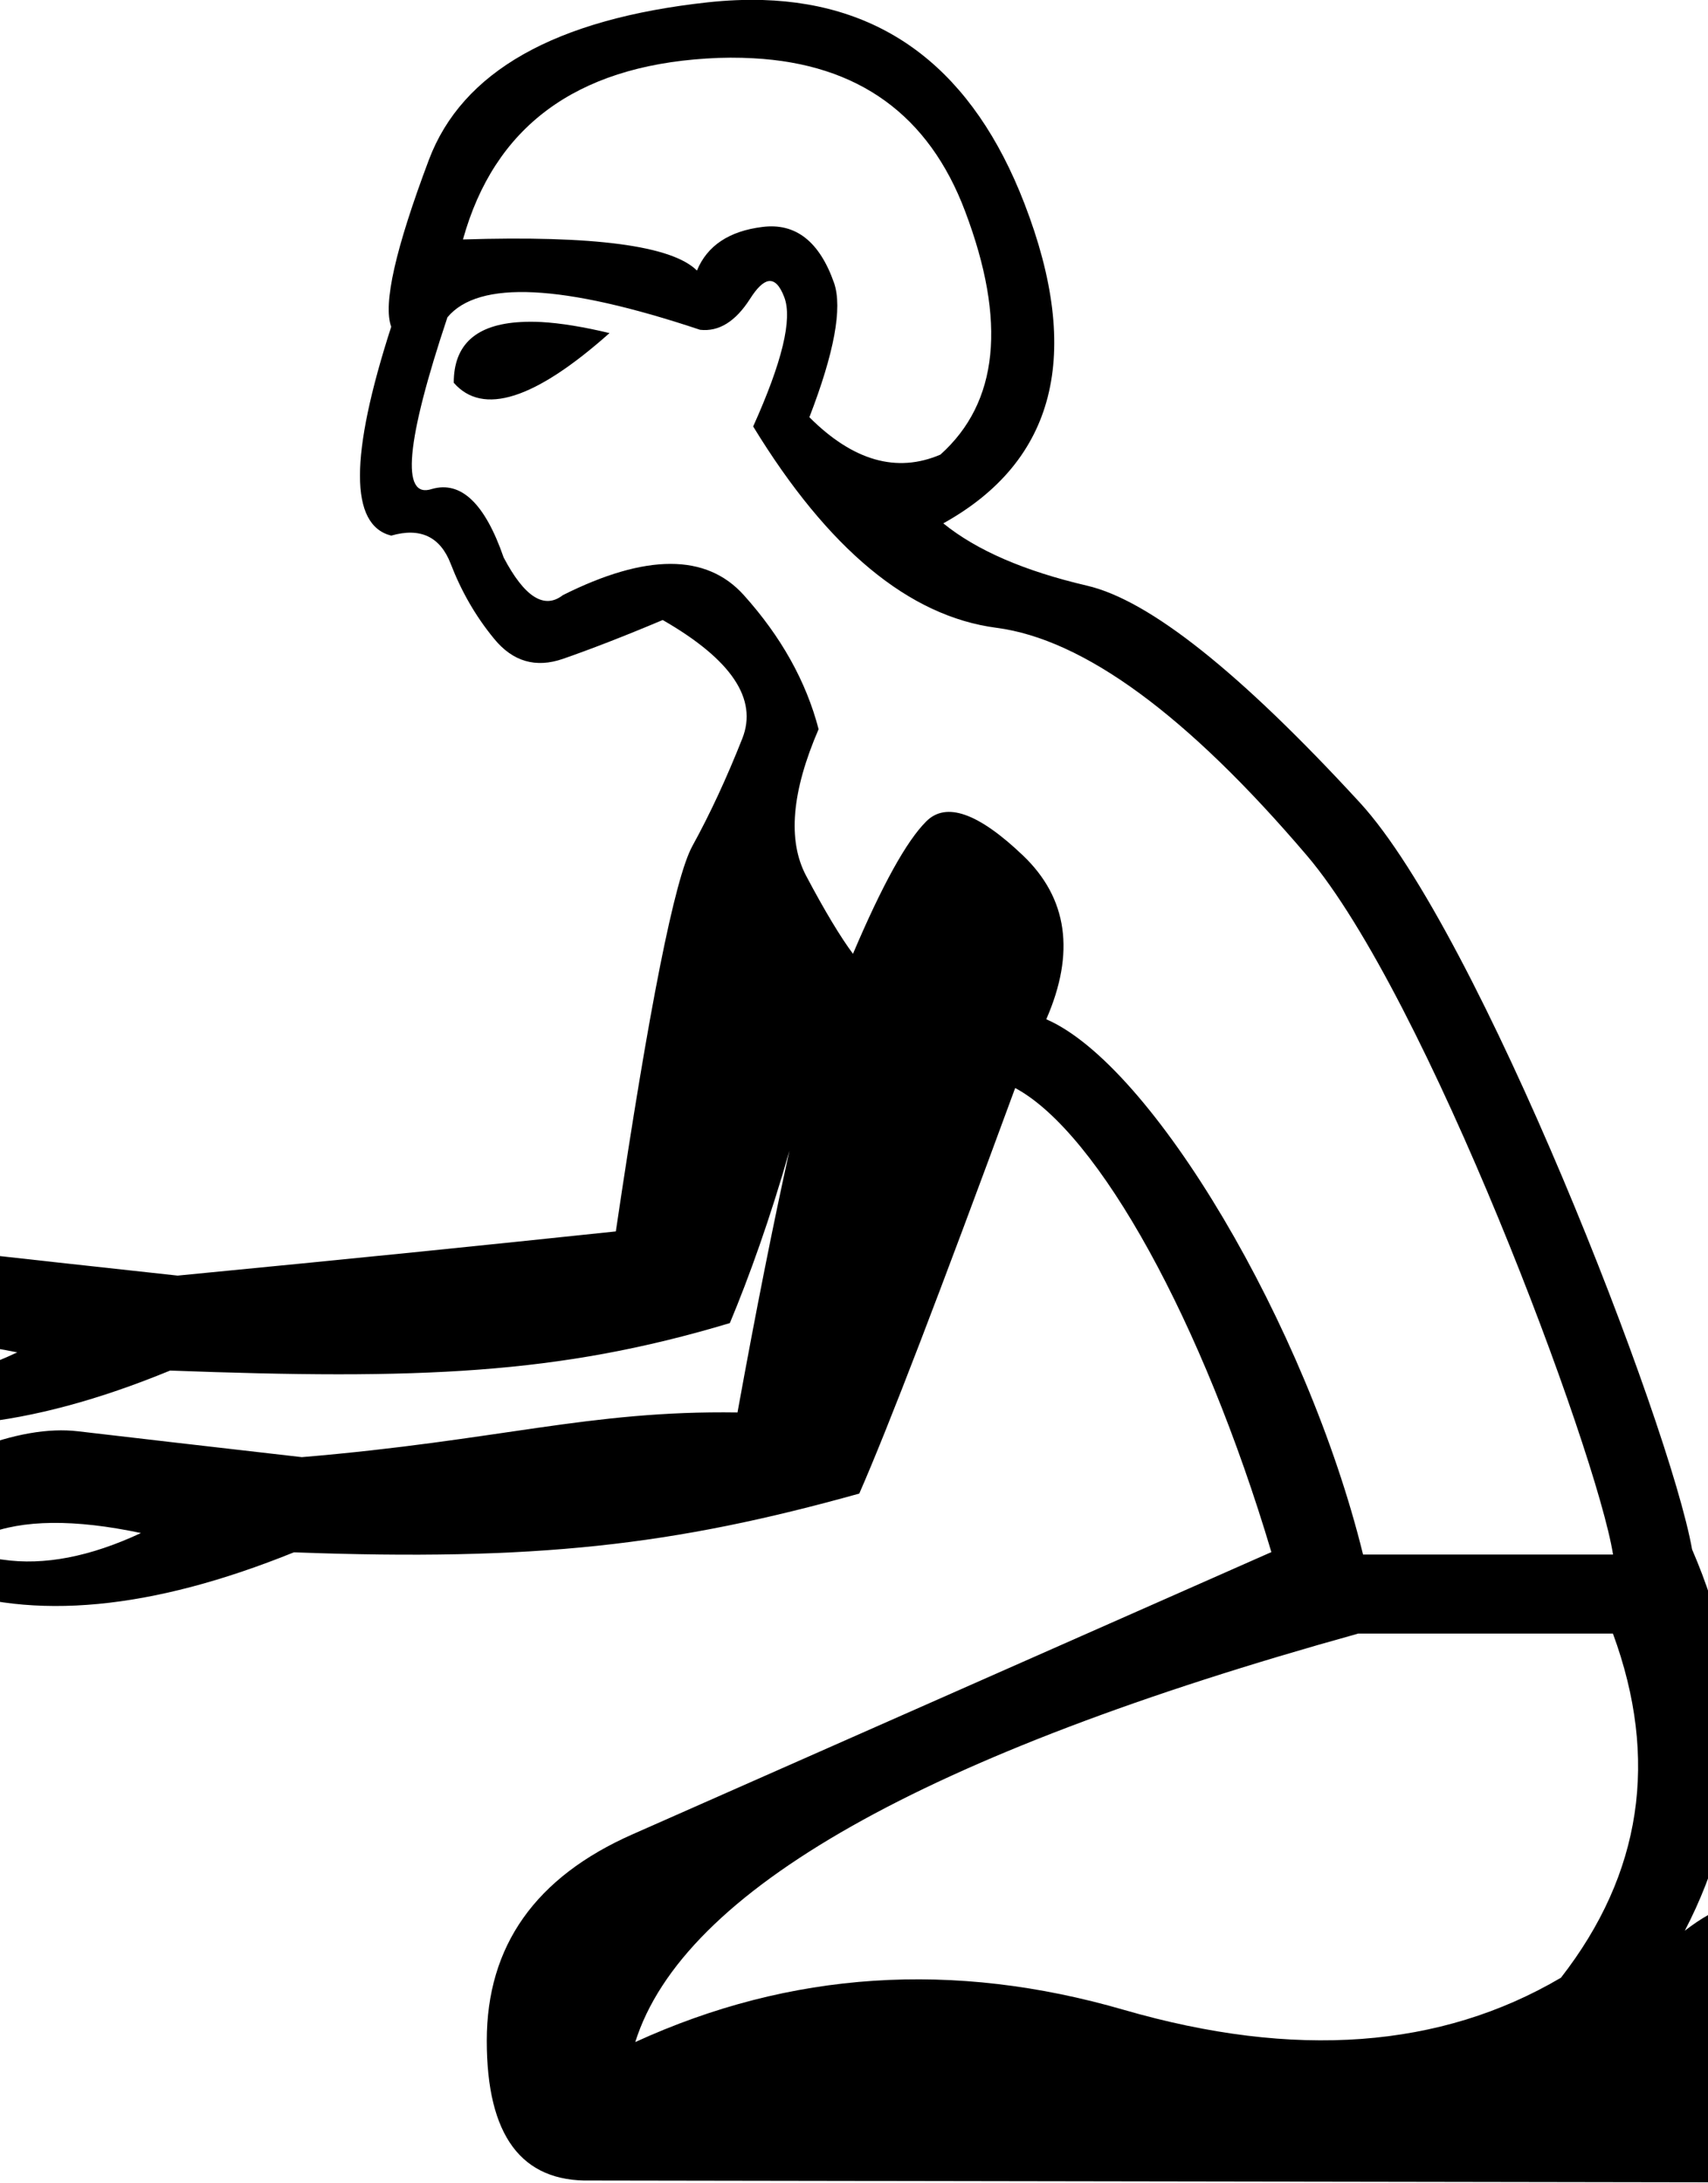 <?xml version="1.0" encoding="UTF-8" standalone="no"?>
<svg
   width="14.067"
   height="17.977"
   version="1.1"
   id="svg1"
   sodipodi:docname="1347A.svg"
   inkscape:version="1.4.2 (f4327f4, 2025-05-13)"
   xmlns:inkscape="http://www.inkscape.org/namespaces/inkscape"
   xmlns:sodipodi="http://sodipodi.sourceforge.net/DTD/sodipodi-0.dtd"
   xmlns="http://www.w3.org/2000/svg"
   xmlns:svg="http://www.w3.org/2000/svg">
  <defs
     id="defs1" />
  <sodipodi:namedview
     id="namedview1"
     pagecolor="#ffffff"
     bordercolor="#666666"
     borderopacity="1.0"
     inkscape:showpageshadow="2"
     inkscape:pageopacity="0.0"
     inkscape:pagecheckerboard="0"
     inkscape:deskcolor="#d1d1d1"
     inkscape:zoom="14.848229"
     inkscape:cx="-0.90919932"
     inkscape:cy="5.0847814"
     inkscape:window-width="1680"
     inkscape:window-height="998"
     inkscape:window-x="-8"
     inkscape:window-y="-8"
     inkscape:window-maximized="1"
     inkscape:current-layer="svg1" />
  <path
     id="path6"
     style="fill:#000000;stroke:none;stroke-width:1.058"
     d="M 6.283,7.7700985e-5 C 6.138,-0.004 5.988,0.002 5.831,0.019 4.572,0.156 3.806,0.589 3.532,1.317 3.258,2.045 3.153,2.503 3.222,2.691 c -0.343,1.062 -0.343,1.634 0,1.72 0.24,-0.069 0.404,0.009 0.49,0.232 0.086,0.223 0.203,0.43 0.358,0.618 C 4.224,5.449 4.413,5.503 4.636,5.426 4.858,5.349 5.133,5.243 5.458,5.106 6.024,5.431 6.242,5.756 6.114,6.081 5.985,6.407 5.848,6.703 5.702,6.968 5.557,7.234 5.346,8.291 5.072,10.141 3.948,10.259 3.105,10.346 1.463,10.505 0.721,10.424 0.106,10.357 -0.381,10.302 c -0.487,-0.054 -1.15,0.206 -1.989,0.783 -0.064,0.221 -0.02,0.402 0.13,0.542 0.151,0.14 0.26,0.16 0.329,0.06 0.21,-0.226 0.467,-0.403 0.771,-0.529 0.304,-0.127 0.732,-0.133 1.282,-0.021 -0.417,0.198 -0.796,0.271 -1.137,0.223 -0.341,-0.048 -0.521,0.027 -0.537,0.221 0.786,0.285 1.764,0.187 2.933,-0.294 2.047,0.076 3.195,0.034 4.61,-0.391 C 6.17,10.516 6.345,10.028 6.502,9.476 6.369,10.075 6.226,10.794 6.074,11.632 c -1.224,-0.018 -1.957,0.231 -3.588,0.368 -0.742,-0.085 -1.357,-0.156 -1.844,-0.213 -0.486,-0.057 -1.151,0.201 -1.993,0.773 -0.066,0.22 -0.022,0.401 0.128,0.542 0.15,0.141 0.259,0.161 0.329,0.062 0.211,-0.225 0.468,-0.4 0.773,-0.525 0.305,-0.125 0.733,-0.13 1.282,-0.014 -0.418,0.195 -0.798,0.269 -1.139,0.219 -0.341,-0.05 -0.519,0.023 -0.537,0.217 0.785,0.29 1.763,0.197 2.935,-0.277 1.995,0.073 3.123,-0.056 4.657,-0.484 0.24,-0.548 0.667,-1.662 1.284,-3.34 0.691,0.372 1.546,1.929 2.11,3.822 l -5.259,2.323 c -0.802,0.353 -1.203,0.92 -1.203,1.701 0,0.781 0.285,1.165 0.856,1.151 l 12.944,0.021 c -0.353,-0.666 -0.85,-0.93 -1.488,-0.794 -0.639,0.136 -1.07,-0.149 -1.294,-0.856 -0.224,-0.707 -0.608,-0.849 -1.151,-0.428 0.516,-0.992 0.536,-2.039 0.06,-3.14 C 13.752,11.722 12.184,7.679 11.199,6.609 10.214,5.538 9.466,4.942 8.952,4.823 8.438,4.703 8.044,4.533 7.769,4.31 8.694,3.796 8.917,2.918 8.437,1.676 8.018,0.59 7.299,0.031 6.283,7.7700985e-5 Z M 6.205,0.48 C 7.068,0.526 7.65,0.946 7.949,1.741 8.292,2.648 8.224,3.315 7.745,3.744 7.385,3.898 7.025,3.795 6.666,3.436 6.871,2.905 6.939,2.537 6.87,2.332 6.75,1.989 6.553,1.834 6.279,1.869 6.005,1.903 5.825,2.023 5.74,2.228 5.534,2.023 4.892,1.938 3.813,1.972 4.07,1.047 4.739,0.55 5.818,0.482 c 0.135,-0.009 0.263,-0.009 0.387,-0.002 z M 6.329,2.315 c 0.051,-0.008 0.094,0.037 0.13,0.132 0.069,0.18 -0.017,0.534 -0.256,1.065 0.617,1.01 1.284,1.564 2.003,1.658 0.719,0.094 1.572,0.719 2.557,1.875 0.985,1.156 2.385,4.9 2.522,5.757 H 11.226 C 10.763,10.918 9.49,8.771 8.617,8.394 8.857,7.846 8.793,7.396 8.425,7.045 8.057,6.694 7.792,6.601 7.629,6.764 7.466,6.926 7.265,7.29 7.025,7.855 6.923,7.718 6.793,7.503 6.639,7.212 6.485,6.921 6.52,6.519 6.742,6.005 6.639,5.611 6.434,5.244 6.126,4.901 c -0.308,-0.343 -0.805,-0.343 -1.49,0 C 4.482,5.021 4.319,4.916 4.148,4.591 3.994,4.146 3.797,3.958 3.557,4.027 3.3,4.112 3.342,3.64 3.685,2.613 3.942,2.305 4.636,2.339 5.766,2.716 5.921,2.733 6.058,2.648 6.178,2.46 6.234,2.372 6.284,2.323 6.329,2.315 Z M 4.289,2.652 C 3.92,2.672 3.737,2.838 3.737,3.152 3.976,3.426 4.404,3.291 5.02,2.743 4.806,2.692 4.619,2.661 4.458,2.652 c -0.06,-0.003 -0.117,-0.003 -0.17,0 z M 11.184,13.453 h 2.1 c 0.38,1.033 0.238,1.978 -0.428,2.834 -0.992,0.584 -2.192,0.672 -3.599,0.265 -1.406,-0.408 -2.747,-0.32 -4.025,0.265 0.394,-1.25 2.378,-2.371 5.951,-3.363 z" />
</svg>
